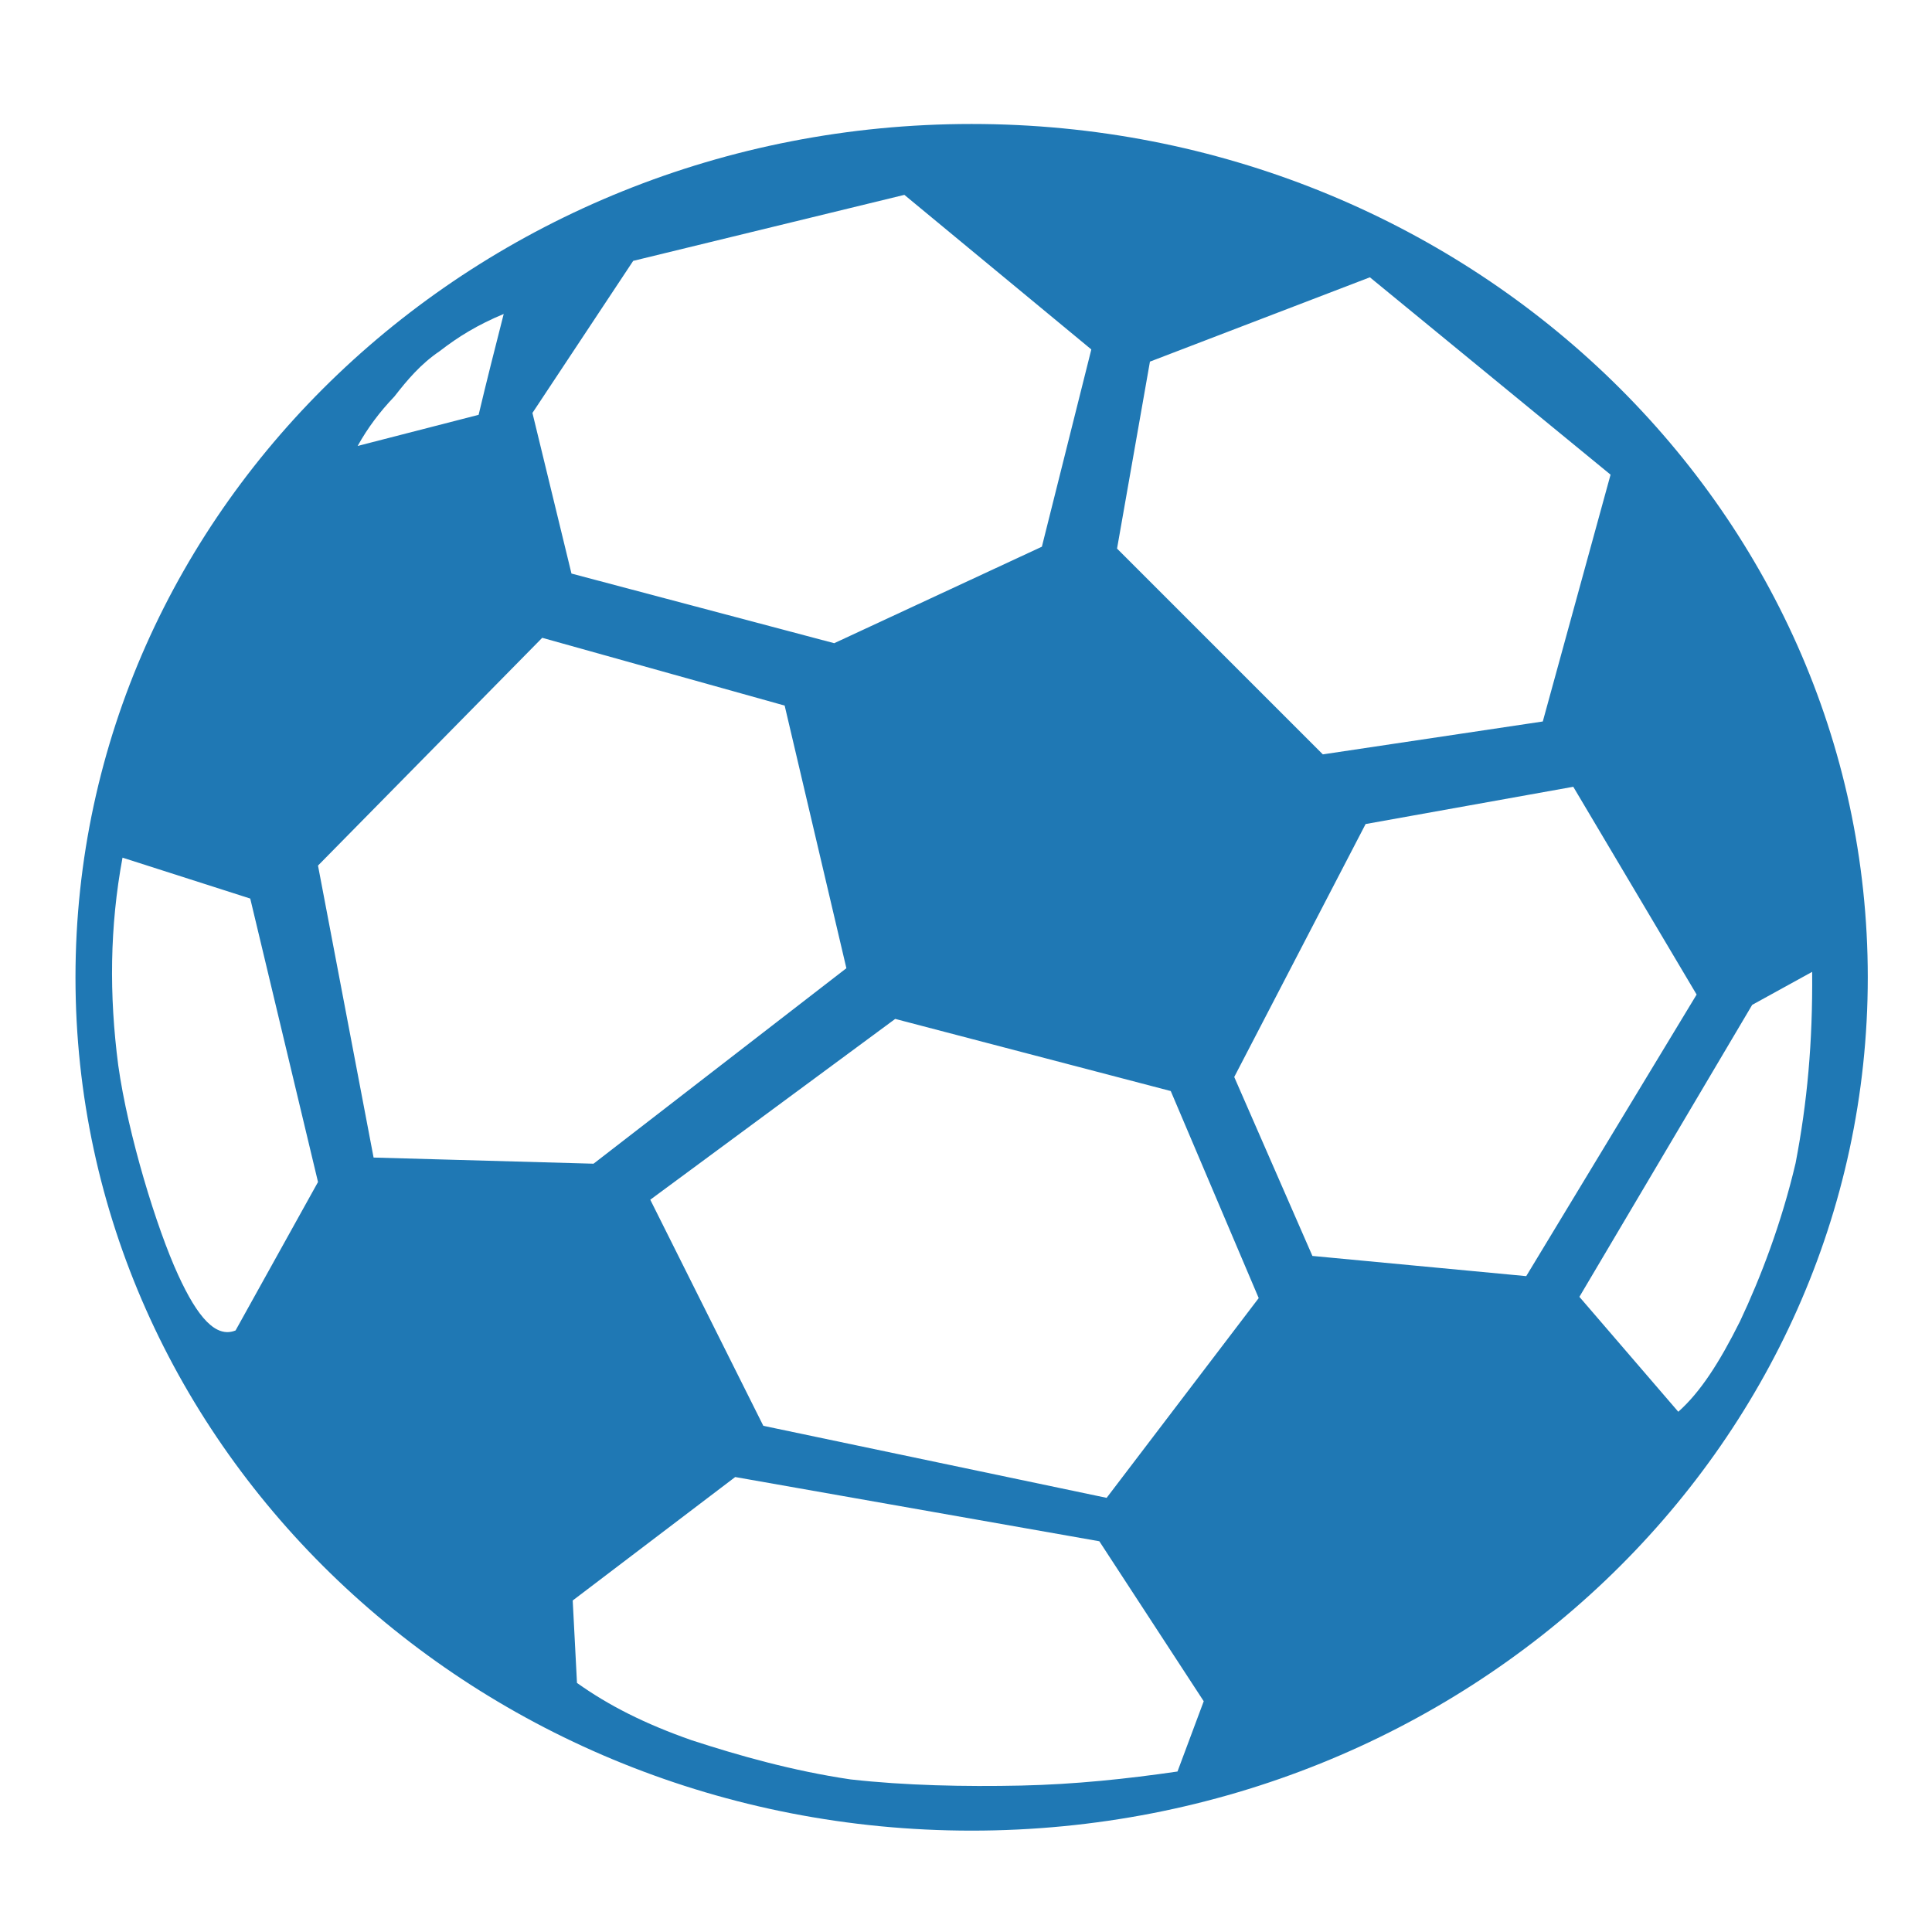 <?xml version="1.0" encoding="UTF-8"?>
<svg width="580px" height="580px" enable-background="new 0 0 580 580" version="1.1" viewBox="0 0 580 580" xml:space="preserve" xmlns="http://www.w3.org/2000/svg">
<path d="m291.69 37.219c-148.5 0-269.03 114.78-269.03 256.19 0 141.41 120.53 256.16 269.03 256.16 148.5 0 269.03-114.75 269.03-256.16 0-141.41-120.53-256.19-269.03-256.19zm53.531 71.344 66.031-25.313 72.25 59.25-20.344 74.094-66.031 9.875-61.781-61.781 9.875-56.125zm-155.13-30.25 81.407-19.813 56.125 46.406-14.844 59.219-62.344 28.969-78.875-20.906-11.719-48.219 30.25-45.656zm-71.687 40.718c3.851-4.951 7.878-9.743 13.563-13.594 5.684-4.401 11.365-7.886 19.25-11.187-2.567 10.086-5.147 20.195-7.531 30.281l-36.313 9.344c2.934-5.318 6.63-10.259 11.031-14.844zm-47.687 280.38c-5.868 2.379-11.382-3.855-17.25-16.688-6.418-13.938-15.035-42.001-17.969-62.906-2.75-21.094-2.57-41.623 1.281-62.344l38.344 12.281 20.344 85.094-24.75 44.563zm24.749-139.56 67.313-68.376 72.781 20.344 18.531 78.844-75.906 58.688-66.031-1.844-16.688-87.656zm258.03 271.97c-15.221 2.212-30.647 3.853-46.969 4.22-16.871 0.367-34.835-0.016-51.156-1.845-17.421-2.566-33.567-7.159-47.688-11.75-14.12-4.945-24.933-10.434-34.469-17.219l-1.281-24.75 48.781-37.062 109.31 19.28 31.344 48.031-7.875 21.095zm-21.282-82.156-103.06-21.625-33.938-67.875 73.532-54.281 82.719 21.656 26.406 62.156-45.656 59.969zm61.781-72.625-23.469-53.719 39.438-75.938 62.345-11.186 37.03 62.375-51.155 84.531-64.189-6.063zm128.37 19.625c-6.229 12.465-11.93 21.287-18.531 27.155l-29.688-34.499 51.875-87.656 18.001-9.906c0.184 21.271-1.484 39.246-4.97 57.406-4.217 17.967-10.457 34.297-16.687 47.5z" fill="rgba(31,120,180,1.0)" fill-opacity="1" stroke="rgba(35,35,35,1.0)" stroke-opacity="1" stroke-width="0.0"/>
</svg>
